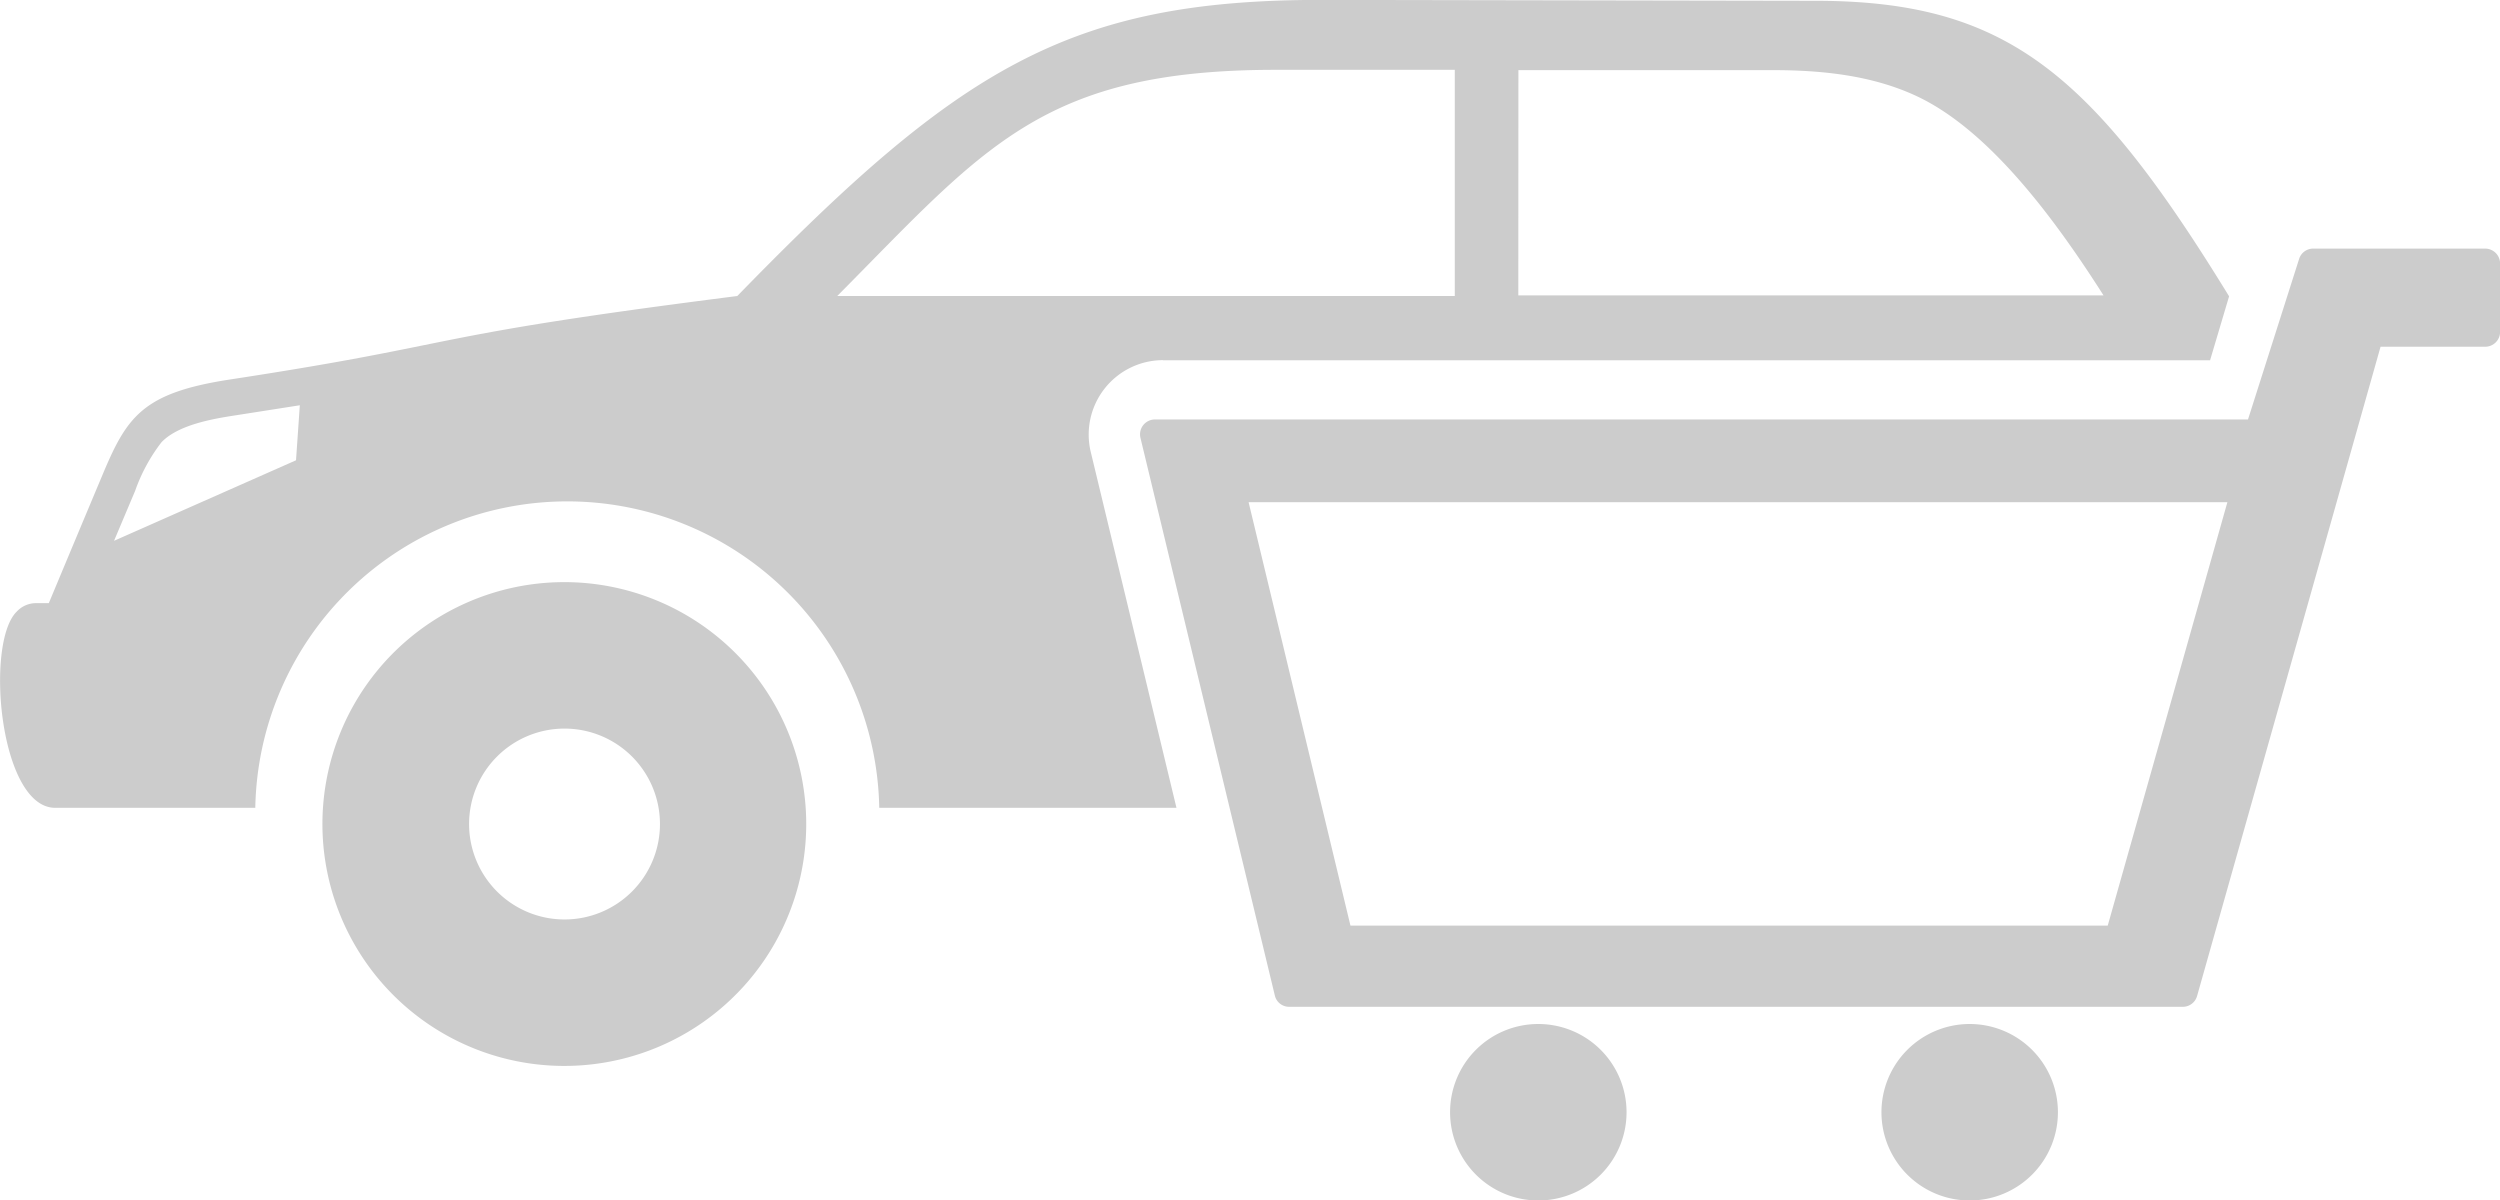 <svg id="Layer_1" data-name="Layer 1" xmlns="http://www.w3.org/2000/svg" viewBox="0 0 249.9 120"><defs><style>.cls-1,.cls-2{fill:#ccc;}.cls-1{fill-rule:evenodd;}</style></defs><title>workicon02</title><path class="cls-1" d="M1032.65,582.77a8.82,8.82,0,1,1-8.82,8.82,8.82,8.82,0,0,1,8.82-8.82Z" transform="translate(-835.76 -480.41)"/><path class="cls-1" d="M989.54,582.77a8.82,8.82,0,1,1-8.83,8.82,8.81,8.81,0,0,1,8.83-8.82Z" transform="translate(-835.76 -480.41)"/><path class="cls-2" d="M1084.17,505.26H1067a1.47,1.47,0,0,0-1.41,1l-5.12,16.08H951.2a1.49,1.49,0,0,0-1.44,1.84l13.43,55.73a1.46,1.46,0,0,0,1.44,1.14h89.31a1.48,1.48,0,0,0,1.44-1.08l18.34-64.9h10.46a1.49,1.49,0,0,0,1.49-1.49v-6.86A1.5,1.5,0,0,0,1084.17,505.26Zm-37.72,67.67h-75.7l-10.18-42.32c33.18,0,64.66,0,97.84,0Q1052.43,551.78,1046.45,572.93Z" transform="translate(-835.76 -480.41)"/><path class="cls-2" d="M892.19,538.6a24.18,24.18,0,1,0,24.16,24.18A24.18,24.18,0,0,0,892.19,538.6Zm0,33.72a9.54,9.54,0,1,1,9.54-9.54A9.54,9.54,0,0,1,892.19,572.32Z" transform="translate(-835.76 -480.41)"/><path class="cls-2" d="M952,516.42h104.68l1.9-6.39c-13.74-22.4-22.3-29.51-41.27-29.54l-49.47-.09c-25.31,0-36.31,6.92-58.38,29.6-32.45,4.13-26.42,4.63-50.68,8.34-8.85,1.35-10.36,3.75-12.85,9.72q-2.65,6.31-5.29,12.64h-1.3a2.64,2.64,0,0,0-1.93.87c-3.16,3.15-1.7,19.59,3.87,19.59h20a31.19,31.19,0,0,1,62.37,0h29.71l-8.57-35.58a7.44,7.44,0,0,1,7.23-9.17Zm-86.65,10-18.19,8.05,2.11-5a17.34,17.34,0,0,1,2.63-4.85c1.68-1.76,5.16-2.35,7.45-2.7l6.38-1Zm122.19-39,25.38,0c4.9,0,9.94.5,14.43,2.6,7.06,3.31,13.5,11.78,18.68,19.92H987.53ZM919.45,510c14.73-14.84,20.48-22.65,44-22.61l17.73,0V510Z" transform="translate(-835.76 -480.41)"/></svg>